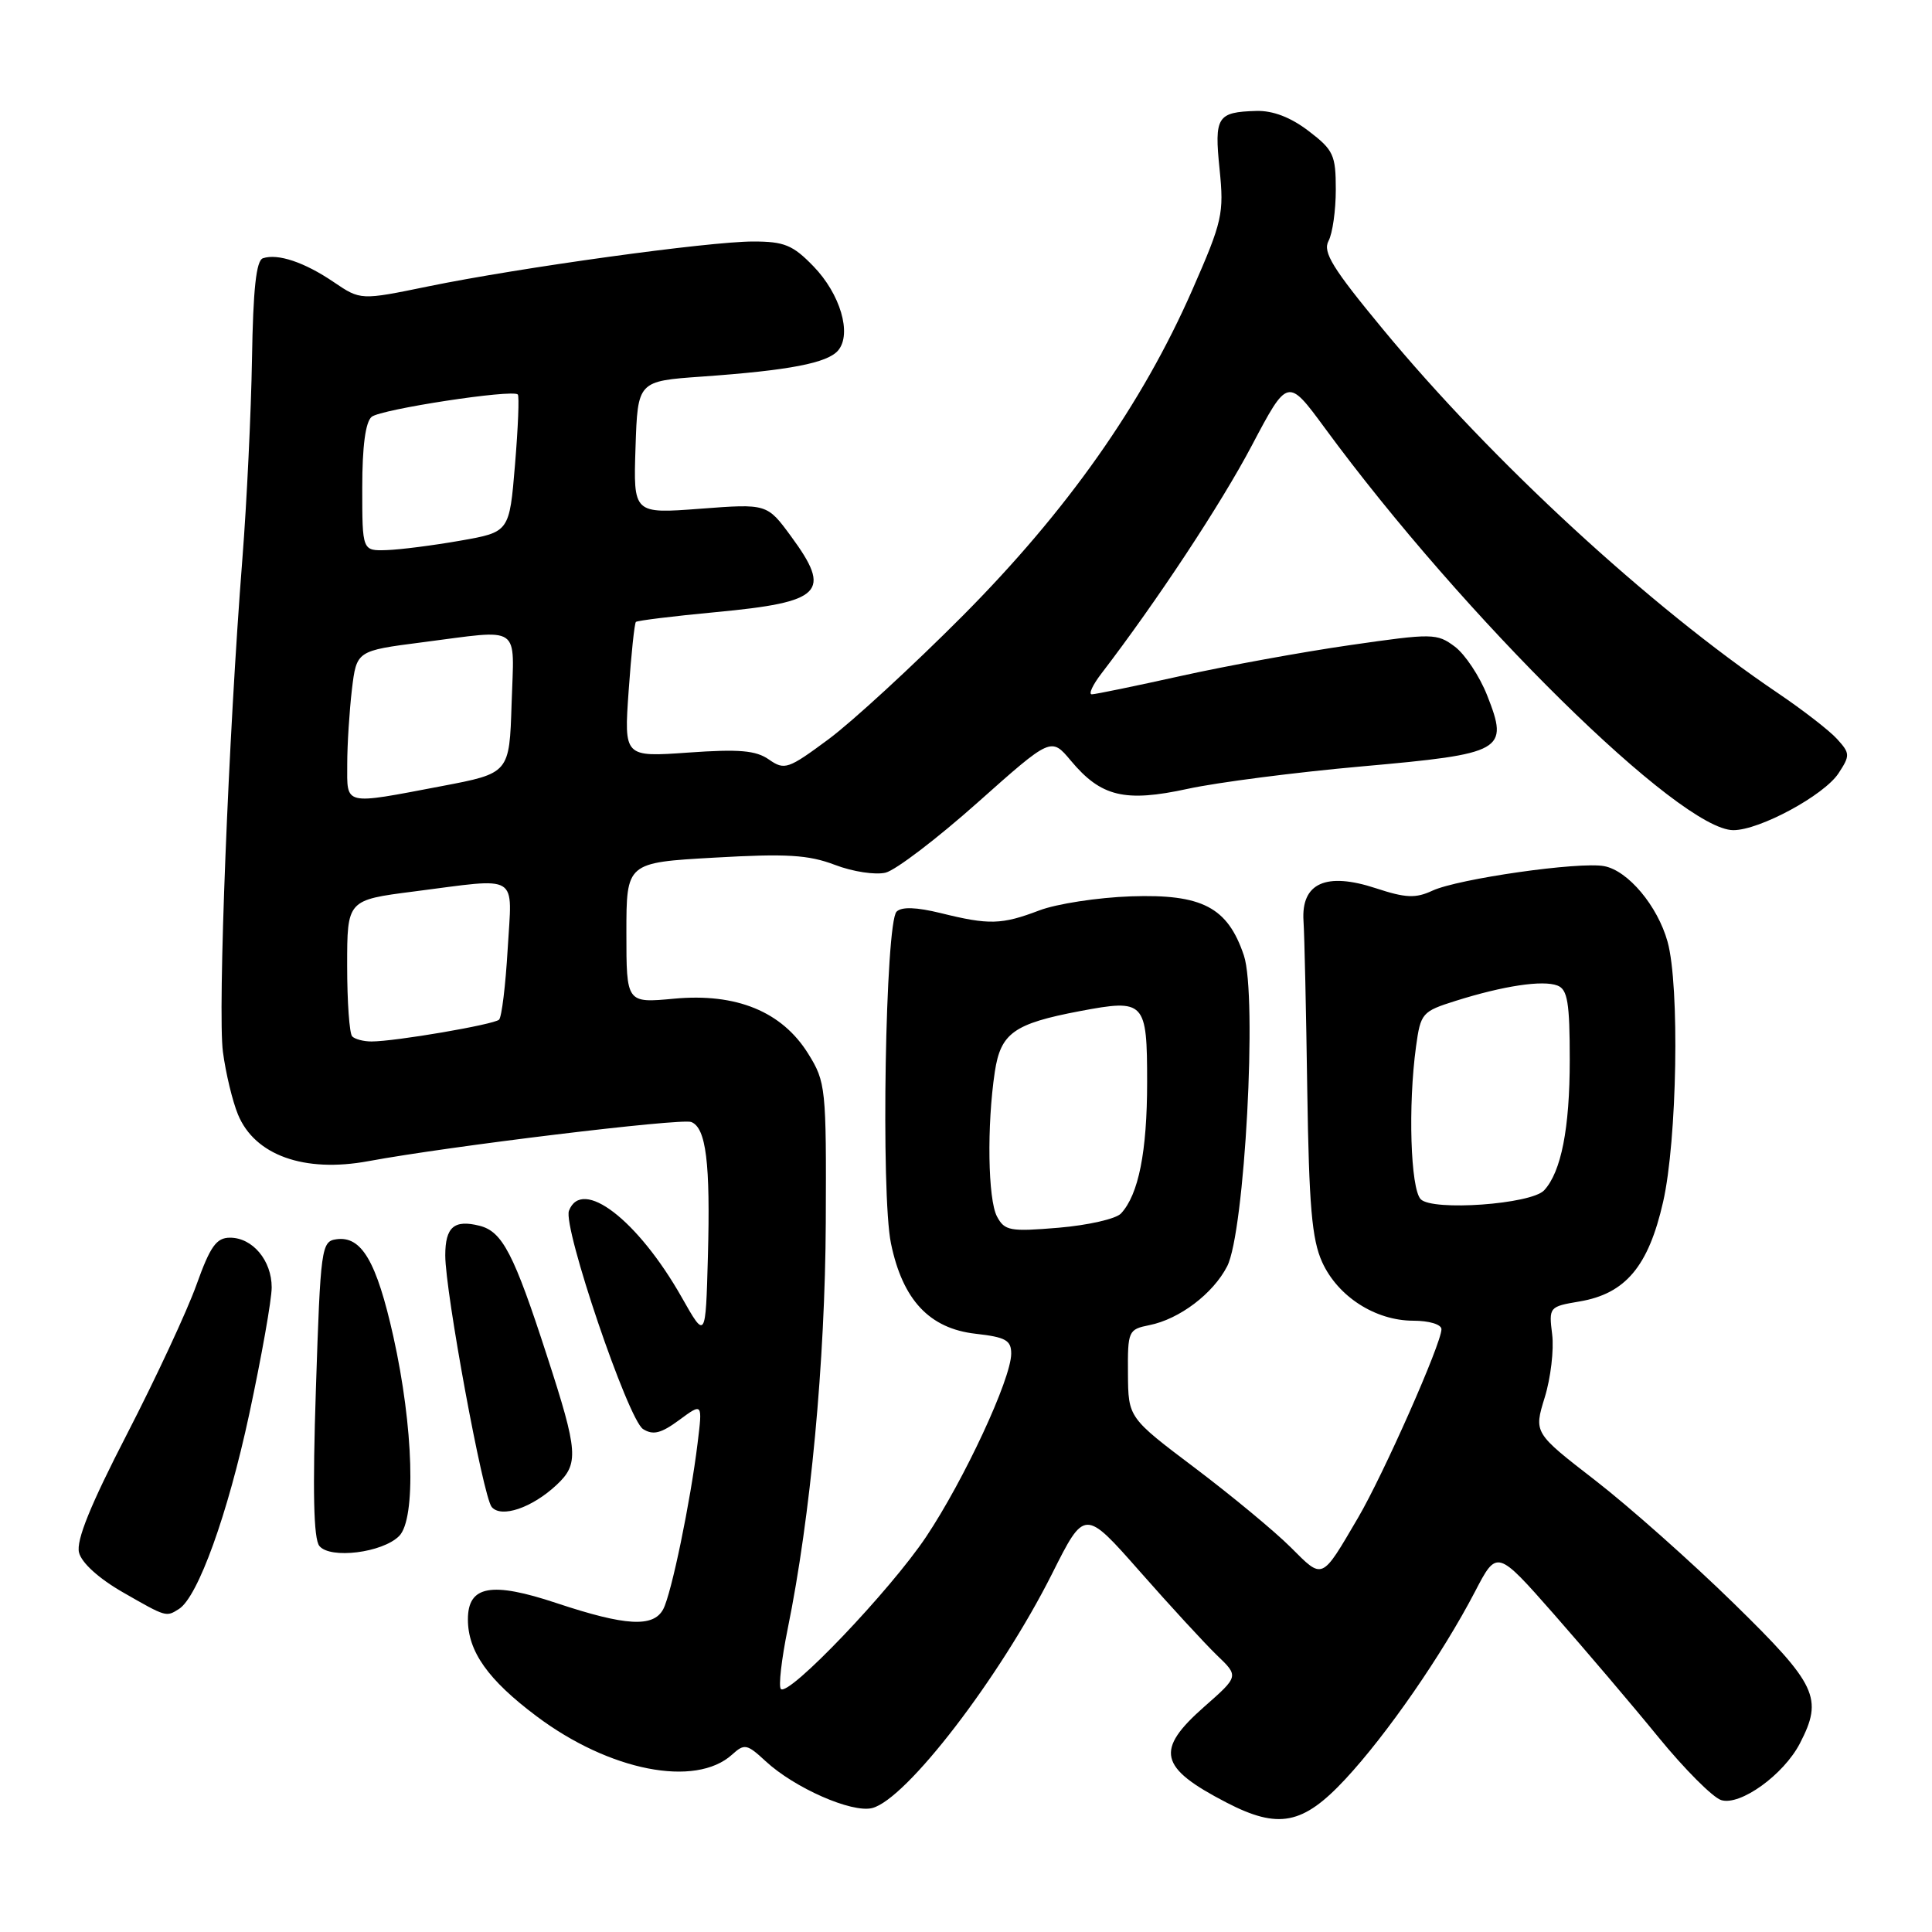 <?xml version="1.0" encoding="UTF-8" standalone="no"?>
<!DOCTYPE svg PUBLIC "-//W3C//DTD SVG 1.1//EN" "http://www.w3.org/Graphics/SVG/1.1/DTD/svg11.dtd" >
<svg xmlns="http://www.w3.org/2000/svg" xmlns:xlink="http://www.w3.org/1999/xlink" version="1.1" viewBox="0 0 256 256">
 <g >
 <path fill="currentColor"
d=" M 178.26 235.75 C 183.78 229.82 191.11 219.22 195.44 210.91 C 198.35 205.31 198.35 205.31 205.93 213.92 C 210.09 218.66 216.32 225.98 219.76 230.20 C 223.21 234.42 226.94 238.16 228.06 238.52 C 230.58 239.32 236.35 235.16 238.50 231.00 C 241.60 225.00 240.78 223.26 229.75 212.47 C 224.11 206.95 215.84 199.61 211.37 196.15 C 203.24 189.86 203.24 189.86 204.68 185.18 C 205.48 182.61 205.92 178.84 205.67 176.82 C 205.22 173.19 205.27 173.13 209.30 172.45 C 215.39 171.42 218.43 167.80 220.37 159.26 C 222.23 151.10 222.58 130.61 220.96 124.78 C 219.64 120.04 215.73 115.37 212.57 114.77 C 209.29 114.14 193.20 116.44 189.80 118.02 C 187.58 119.05 186.27 119.00 182.32 117.70 C 175.70 115.52 172.40 117.01 172.72 122.03 C 172.85 123.94 173.07 134.05 173.22 144.50 C 173.45 159.77 173.83 164.23 175.19 167.23 C 177.26 171.79 182.23 174.99 187.25 175.00 C 189.37 175.00 191.00 175.49 191.00 176.13 C 191.00 178.01 183.32 195.36 179.95 201.11 C 175.06 209.45 175.33 209.33 171.04 205.04 C 168.94 202.94 163.23 198.21 158.36 194.53 C 149.50 187.85 149.50 187.85 149.46 182.01 C 149.42 176.36 149.51 176.15 152.29 175.59 C 156.27 174.80 160.73 171.43 162.60 167.80 C 164.93 163.30 166.62 131.95 164.82 126.60 C 162.67 120.21 159.29 118.45 149.86 118.77 C 145.48 118.92 140.00 119.76 137.70 120.64 C 132.72 122.53 131.06 122.58 124.65 120.99 C 121.42 120.20 119.47 120.13 118.80 120.80 C 117.32 122.28 116.70 158.25 118.06 164.77 C 119.61 172.26 123.16 176.04 129.28 176.73 C 133.26 177.18 134.00 177.59 133.99 179.38 C 133.97 182.73 127.75 196.10 122.72 203.63 C 117.97 210.74 104.51 224.84 103.47 223.80 C 103.14 223.47 103.55 219.90 104.37 215.85 C 107.41 200.94 109.33 180.38 109.42 162.00 C 109.50 144.12 109.42 143.37 107.09 139.62 C 103.62 134.04 97.58 131.56 89.32 132.33 C 83.00 132.92 83.00 132.92 83.00 123.61 C 83.00 114.30 83.00 114.30 94.68 113.64 C 104.24 113.09 107.13 113.27 110.63 114.60 C 113.00 115.51 116.01 115.96 117.35 115.63 C 118.70 115.29 124.18 111.11 129.54 106.34 C 139.28 97.67 139.28 97.67 141.89 100.79 C 145.89 105.58 149.04 106.34 157.40 104.52 C 161.31 103.67 171.69 102.33 180.47 101.55 C 199.29 99.87 199.95 99.49 197.06 92.15 C 196.06 89.61 194.13 86.70 192.77 85.68 C 190.40 83.91 189.84 83.90 178.90 85.48 C 172.63 86.38 162.55 88.22 156.51 89.56 C 150.46 90.90 145.14 92.00 144.67 92.00 C 144.21 92.00 144.78 90.76 145.94 89.25 C 153.28 79.67 161.78 66.80 165.87 59.04 C 170.63 50.03 170.63 50.03 175.55 56.72 C 193.96 81.79 222.62 110.00 229.68 110.00 C 233.17 110.00 241.70 105.38 243.61 102.47 C 245.16 100.11 245.15 99.82 243.43 97.93 C 242.43 96.82 238.88 94.07 235.55 91.82 C 218.62 80.39 197.70 61.12 183.24 43.62 C 176.58 35.57 175.25 33.41 176.03 31.94 C 176.57 30.94 177.00 27.87 177.00 25.12 C 177.00 20.53 176.69 19.87 173.40 17.36 C 171.02 15.54 168.67 14.64 166.47 14.70 C 161.27 14.85 160.89 15.46 161.60 22.42 C 162.20 28.31 161.98 29.31 158.00 38.38 C 151.33 53.59 141.42 67.66 127.56 81.60 C 120.93 88.26 112.93 95.62 109.79 97.95 C 104.43 101.92 103.96 102.08 101.90 100.65 C 100.17 99.43 97.95 99.24 91.20 99.72 C 82.68 100.32 82.68 100.32 83.30 91.53 C 83.64 86.70 84.07 82.59 84.26 82.41 C 84.44 82.23 89.21 81.64 94.86 81.11 C 108.99 79.78 110.27 78.49 104.82 71.07 C 101.64 66.74 101.64 66.74 92.78 67.41 C 83.92 68.08 83.92 68.08 84.21 59.29 C 84.50 50.50 84.50 50.50 93.00 49.90 C 104.61 49.08 109.67 48.10 111.07 46.42 C 112.90 44.22 111.34 38.95 107.78 35.28 C 105.06 32.47 103.92 32.00 99.80 32.00 C 93.90 32.00 68.91 35.45 56.73 37.95 C 47.78 39.79 47.78 39.79 44.21 37.37 C 40.35 34.75 36.82 33.56 34.84 34.22 C 33.95 34.52 33.54 38.29 33.39 47.57 C 33.27 54.68 32.70 66.58 32.12 74.00 C 30.27 97.53 28.83 134.10 29.54 139.39 C 29.91 142.20 30.81 145.93 31.53 147.67 C 33.75 153.08 40.32 155.43 48.81 153.86 C 59.56 151.87 90.23 148.15 91.59 148.67 C 93.56 149.43 94.14 154.08 93.80 166.50 C 93.50 177.50 93.50 177.50 90.33 171.90 C 84.51 161.63 77.11 155.95 75.39 160.43 C 74.56 162.60 83.22 188.11 85.21 189.36 C 86.54 190.20 87.60 189.93 90.00 188.16 C 93.09 185.88 93.09 185.88 92.44 191.19 C 91.49 199.00 88.96 211.20 87.88 213.23 C 86.57 215.67 82.90 215.46 73.81 212.44 C 65.09 209.53 62.00 210.10 62.00 214.58 C 62.00 218.82 64.66 222.58 71.07 227.39 C 80.74 234.66 92.14 236.90 97.01 232.49 C 98.64 231.01 98.98 231.08 101.44 233.36 C 105.27 236.91 112.86 240.25 115.56 239.58 C 120.09 238.44 132.50 222.27 139.41 208.52 C 143.72 199.93 143.72 199.93 151.02 208.21 C 155.03 212.77 159.63 217.76 161.23 219.31 C 164.16 222.11 164.16 222.11 159.58 226.14 C 153.03 231.91 153.55 234.20 162.50 238.84 C 169.41 242.42 172.64 241.79 178.26 235.75 Z  M 23.71 213.20 C 26.23 211.60 30.17 200.67 33.03 187.36 C 34.66 179.75 36.00 172.21 36.00 170.59 C 36.00 167.02 33.47 164.00 30.48 164.00 C 28.67 164.00 27.86 165.14 26.03 170.25 C 24.80 173.69 20.67 182.57 16.85 189.98 C 11.97 199.44 10.07 204.13 10.47 205.72 C 10.81 207.09 13.10 209.16 16.27 210.98 C 22.06 214.30 22.00 214.28 23.71 213.20 Z  M 52.89 203.53 C 55.15 201.26 54.79 189.10 52.12 177.09 C 49.89 167.11 47.90 163.73 44.56 164.21 C 42.59 164.49 42.47 165.33 41.86 184.00 C 41.41 197.61 41.55 203.91 42.32 204.85 C 43.75 206.61 50.68 205.75 52.89 203.53 Z  M 73.75 196.76 C 76.73 193.97 76.62 192.40 72.49 179.69 C 68.09 166.11 66.57 163.18 63.54 162.42 C 60.17 161.57 59.00 162.59 59.00 166.35 C 59.00 171.20 64.00 198.29 65.15 199.68 C 66.41 201.19 70.50 199.80 73.75 196.76 Z  M 132.11 161.20 C 130.90 158.94 130.75 149.12 131.82 142.01 C 132.60 136.89 134.34 135.64 143.08 133.98 C 151.71 132.35 152.00 132.65 152.00 143.42 C 152.00 152.59 150.87 158.28 148.54 160.79 C 147.88 161.51 144.16 162.35 140.28 162.68 C 133.84 163.22 133.12 163.09 132.11 161.20 Z  M 188.25 158.90 C 186.90 157.49 186.56 146.49 187.63 138.68 C 188.24 134.24 188.43 134.02 192.88 132.62 C 199.23 130.62 204.42 129.84 206.37 130.59 C 207.71 131.10 208.00 132.83 208.00 140.46 C 208.00 149.50 206.87 155.27 204.61 157.72 C 202.91 159.57 189.80 160.51 188.25 158.90 Z  M 46.67 137.33 C 46.30 136.97 46.00 132.75 46.00 127.96 C 46.00 119.26 46.00 119.26 54.82 118.13 C 69.03 116.31 67.86 115.59 67.27 125.75 C 66.99 130.56 66.48 134.77 66.13 135.11 C 65.45 135.76 52.37 138.00 49.22 138.00 C 48.18 138.00 47.03 137.70 46.67 137.33 Z  M 46.01 101.25 C 46.01 98.64 46.30 94.19 46.63 91.36 C 47.25 86.23 47.25 86.23 55.94 85.11 C 69.29 83.40 68.12 82.60 67.79 93.23 C 67.50 102.46 67.50 102.46 58.50 104.17 C 45.41 106.66 46.00 106.79 46.01 101.25 Z  M 48.00 64.62 C 48.00 59.13 48.43 55.90 49.25 55.23 C 50.50 54.22 67.89 51.56 68.61 52.27 C 68.82 52.48 68.65 56.67 68.24 61.58 C 67.50 70.50 67.50 70.50 61.00 71.64 C 57.42 72.27 53.04 72.83 51.25 72.89 C 48.00 73.00 48.00 73.00 48.00 64.62 Z "/>
</g>
</svg>